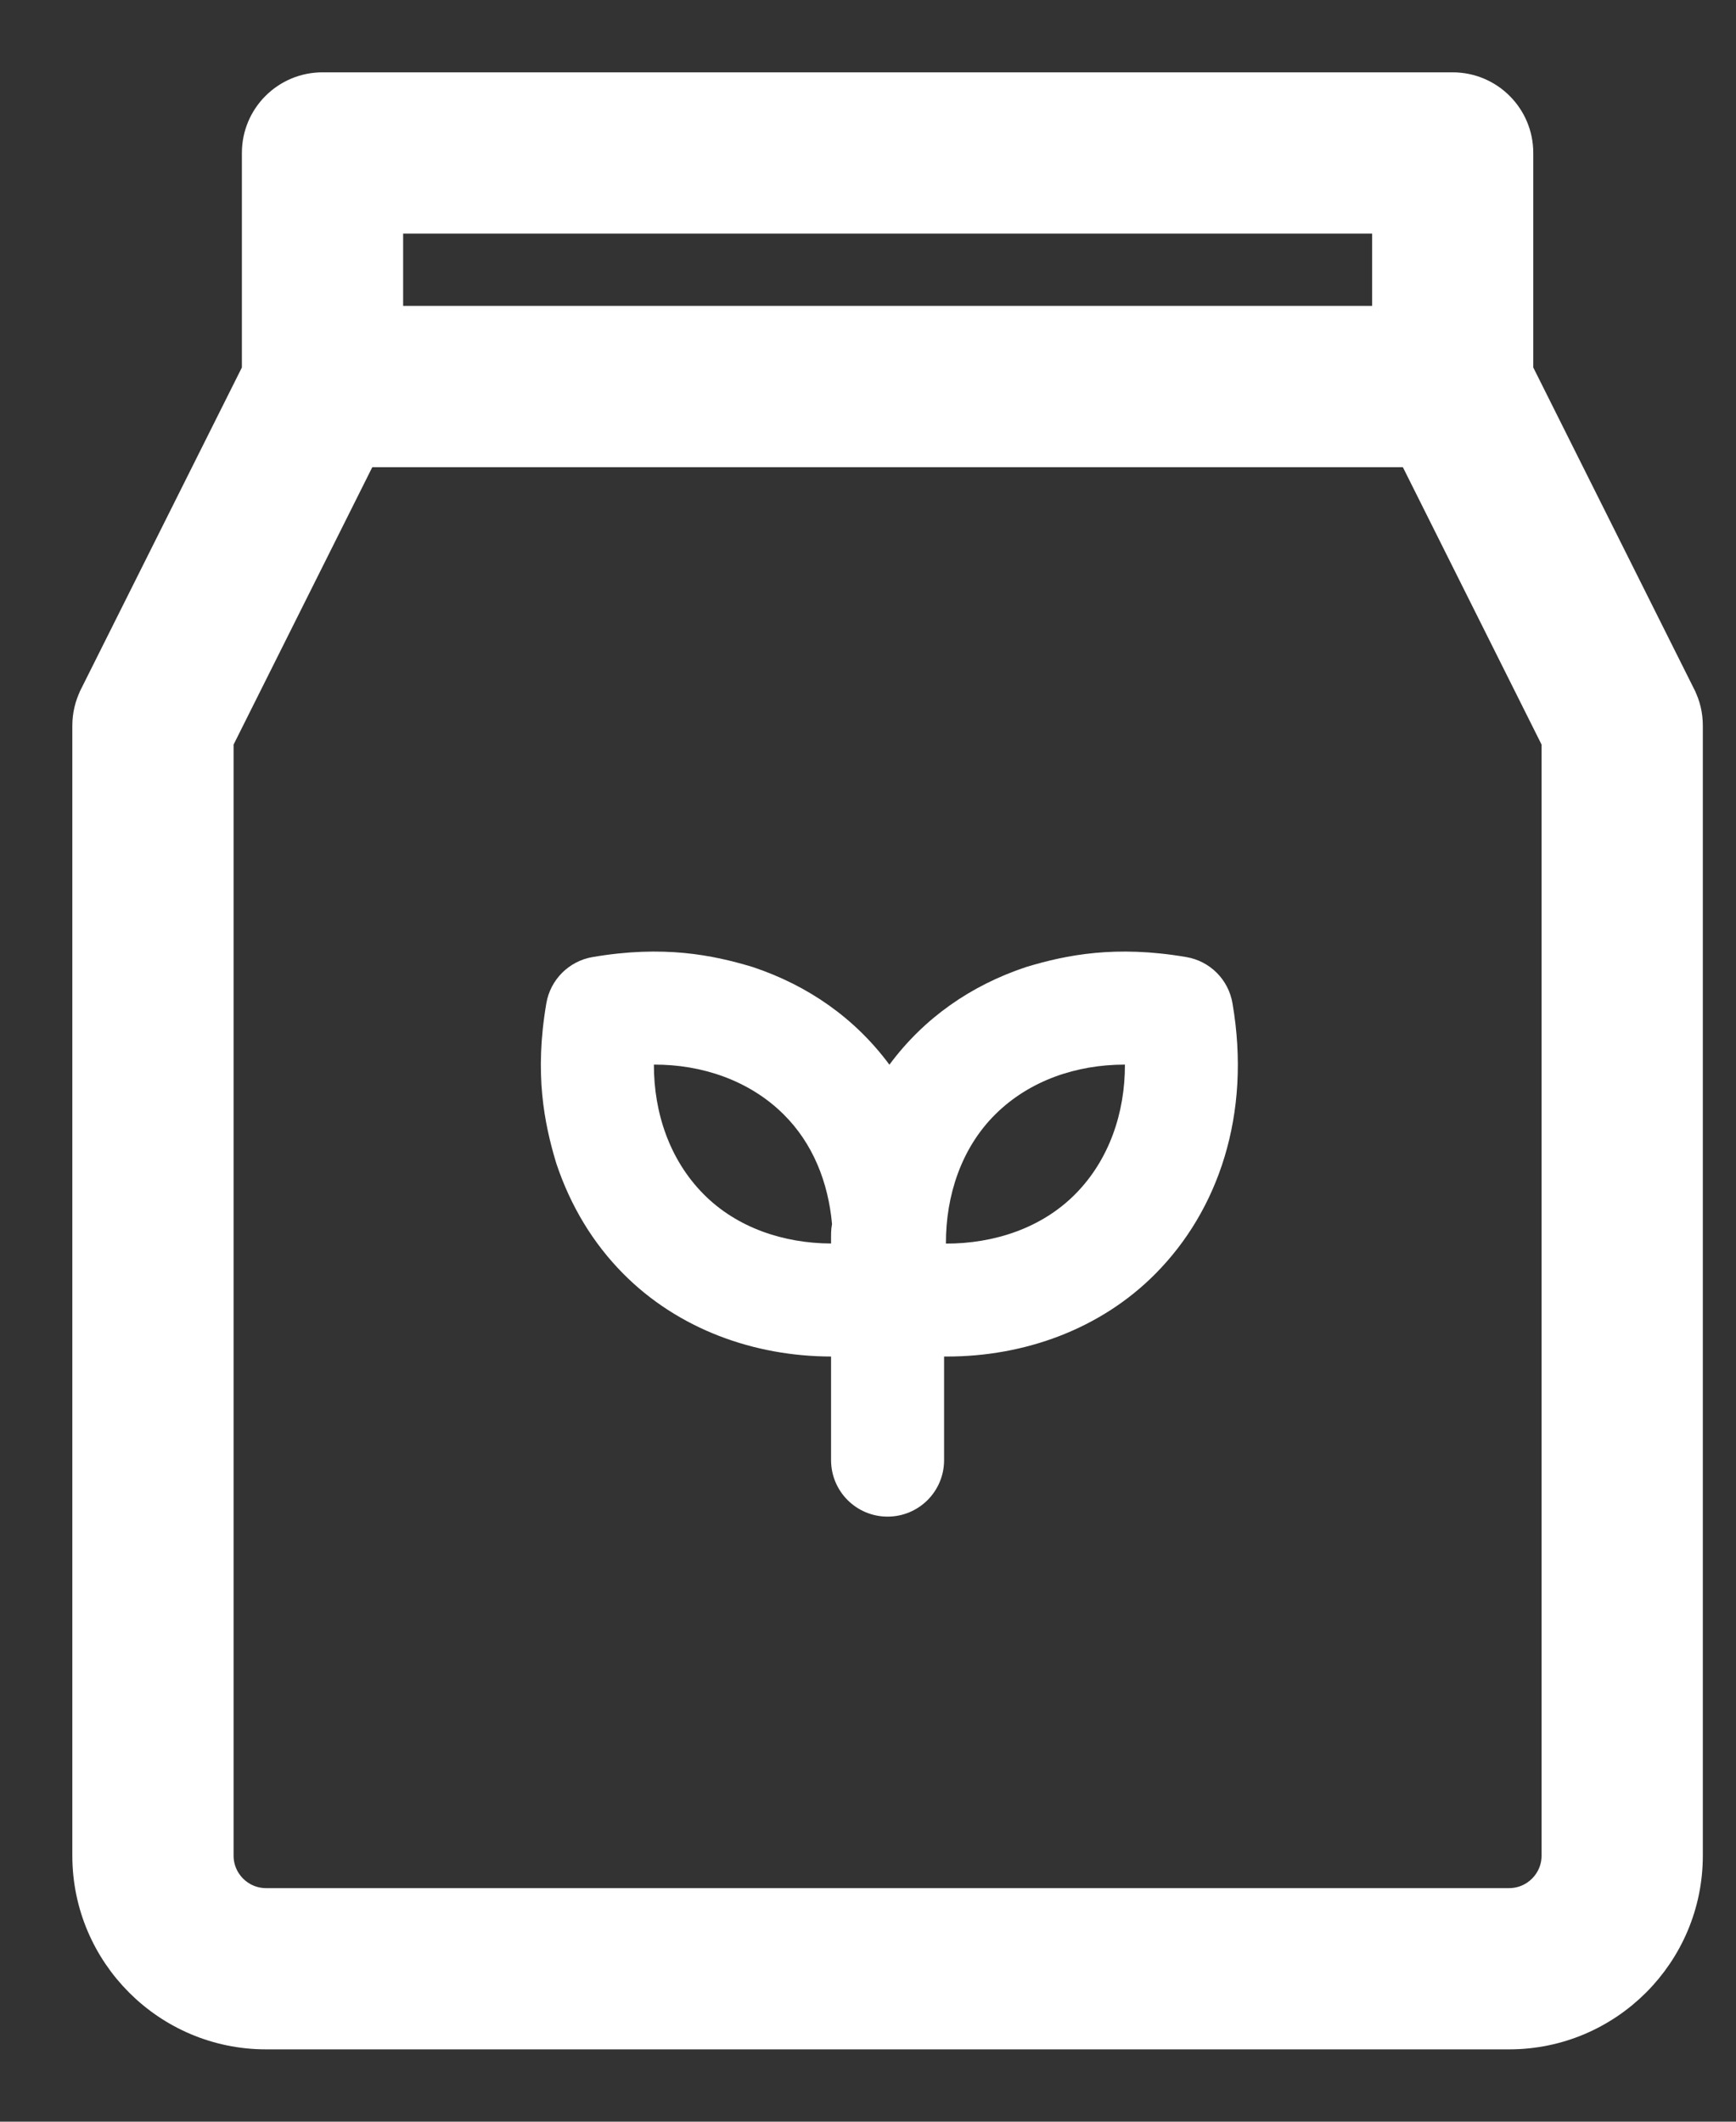<svg width="18" height="22" viewBox="0 0 18 22" fill="none" xmlns="http://www.w3.org/2000/svg">
<rect x="0" y="0" width="18" height="22" fill="#333333" stroke="none"/>
<path d="M17.456 7.206L17.456 7.205L15.773 3.84V1.586C15.773 1.193 15.455 0.875 15.062 0.875H3.344C2.951 0.875 2.633 1.193 2.633 1.586V3.84L0.95 7.205L0.95 7.206C0.901 7.304 0.875 7.413 0.875 7.523V19.242C0.875 20.28 1.72 21.125 2.758 21.125H15.648C16.687 21.125 17.531 20.28 17.531 19.242V7.523C17.531 7.413 17.506 7.304 17.456 7.206ZM4.055 2.297H14.352V3.297H4.055V2.297ZM16.109 19.242C16.109 19.496 15.902 19.703 15.648 19.703H2.758C2.504 19.703 2.297 19.496 2.297 19.242V7.691L3.783 4.719H14.623L16.109 7.691V19.242Z" fill="white" stroke="white" stroke-width="0.25"/>
<path d="M12.779 10.402C12.737 10.157 12.546 9.966 12.301 9.924C11.566 9.798 11.055 9.903 10.653 10.023C10.646 10.025 10.64 10.027 10.634 10.029C10.072 10.217 9.584 10.551 9.222 11.04C8.864 10.556 8.377 10.219 7.81 10.029C7.804 10.027 7.798 10.025 7.791 10.023C7.389 9.903 6.879 9.798 6.143 9.924C5.899 9.966 5.707 10.158 5.665 10.402C5.539 11.137 5.644 11.648 5.764 12.05C5.766 12.056 5.768 12.063 5.77 12.069C5.918 12.51 6.151 12.893 6.462 13.207C7.031 13.781 7.816 14.064 8.617 14.066V15.14C8.617 15.464 8.879 15.726 9.203 15.726C9.527 15.726 9.789 15.464 9.789 15.14V14.066C9.799 14.066 9.809 14.066 9.819 14.066C10.62 14.066 11.41 13.784 11.981 13.207C12.629 12.554 12.978 11.559 12.779 10.402ZM8.617 12.894C8.125 12.892 7.64 12.731 7.295 12.382C6.945 12.029 6.779 11.541 6.78 11.039C7.278 11.037 7.77 11.203 8.124 11.554C8.43 11.857 8.588 12.261 8.627 12.692C8.615 12.759 8.617 12.79 8.617 12.894ZM11.149 12.382C10.799 12.736 10.304 12.896 9.808 12.895C9.806 12.399 9.967 11.904 10.321 11.554C10.674 11.204 11.161 11.039 11.662 11.039C11.663 11.039 11.664 11.039 11.664 11.039C11.665 11.542 11.499 12.029 11.149 12.382Z" fill="white"/>
</svg>
